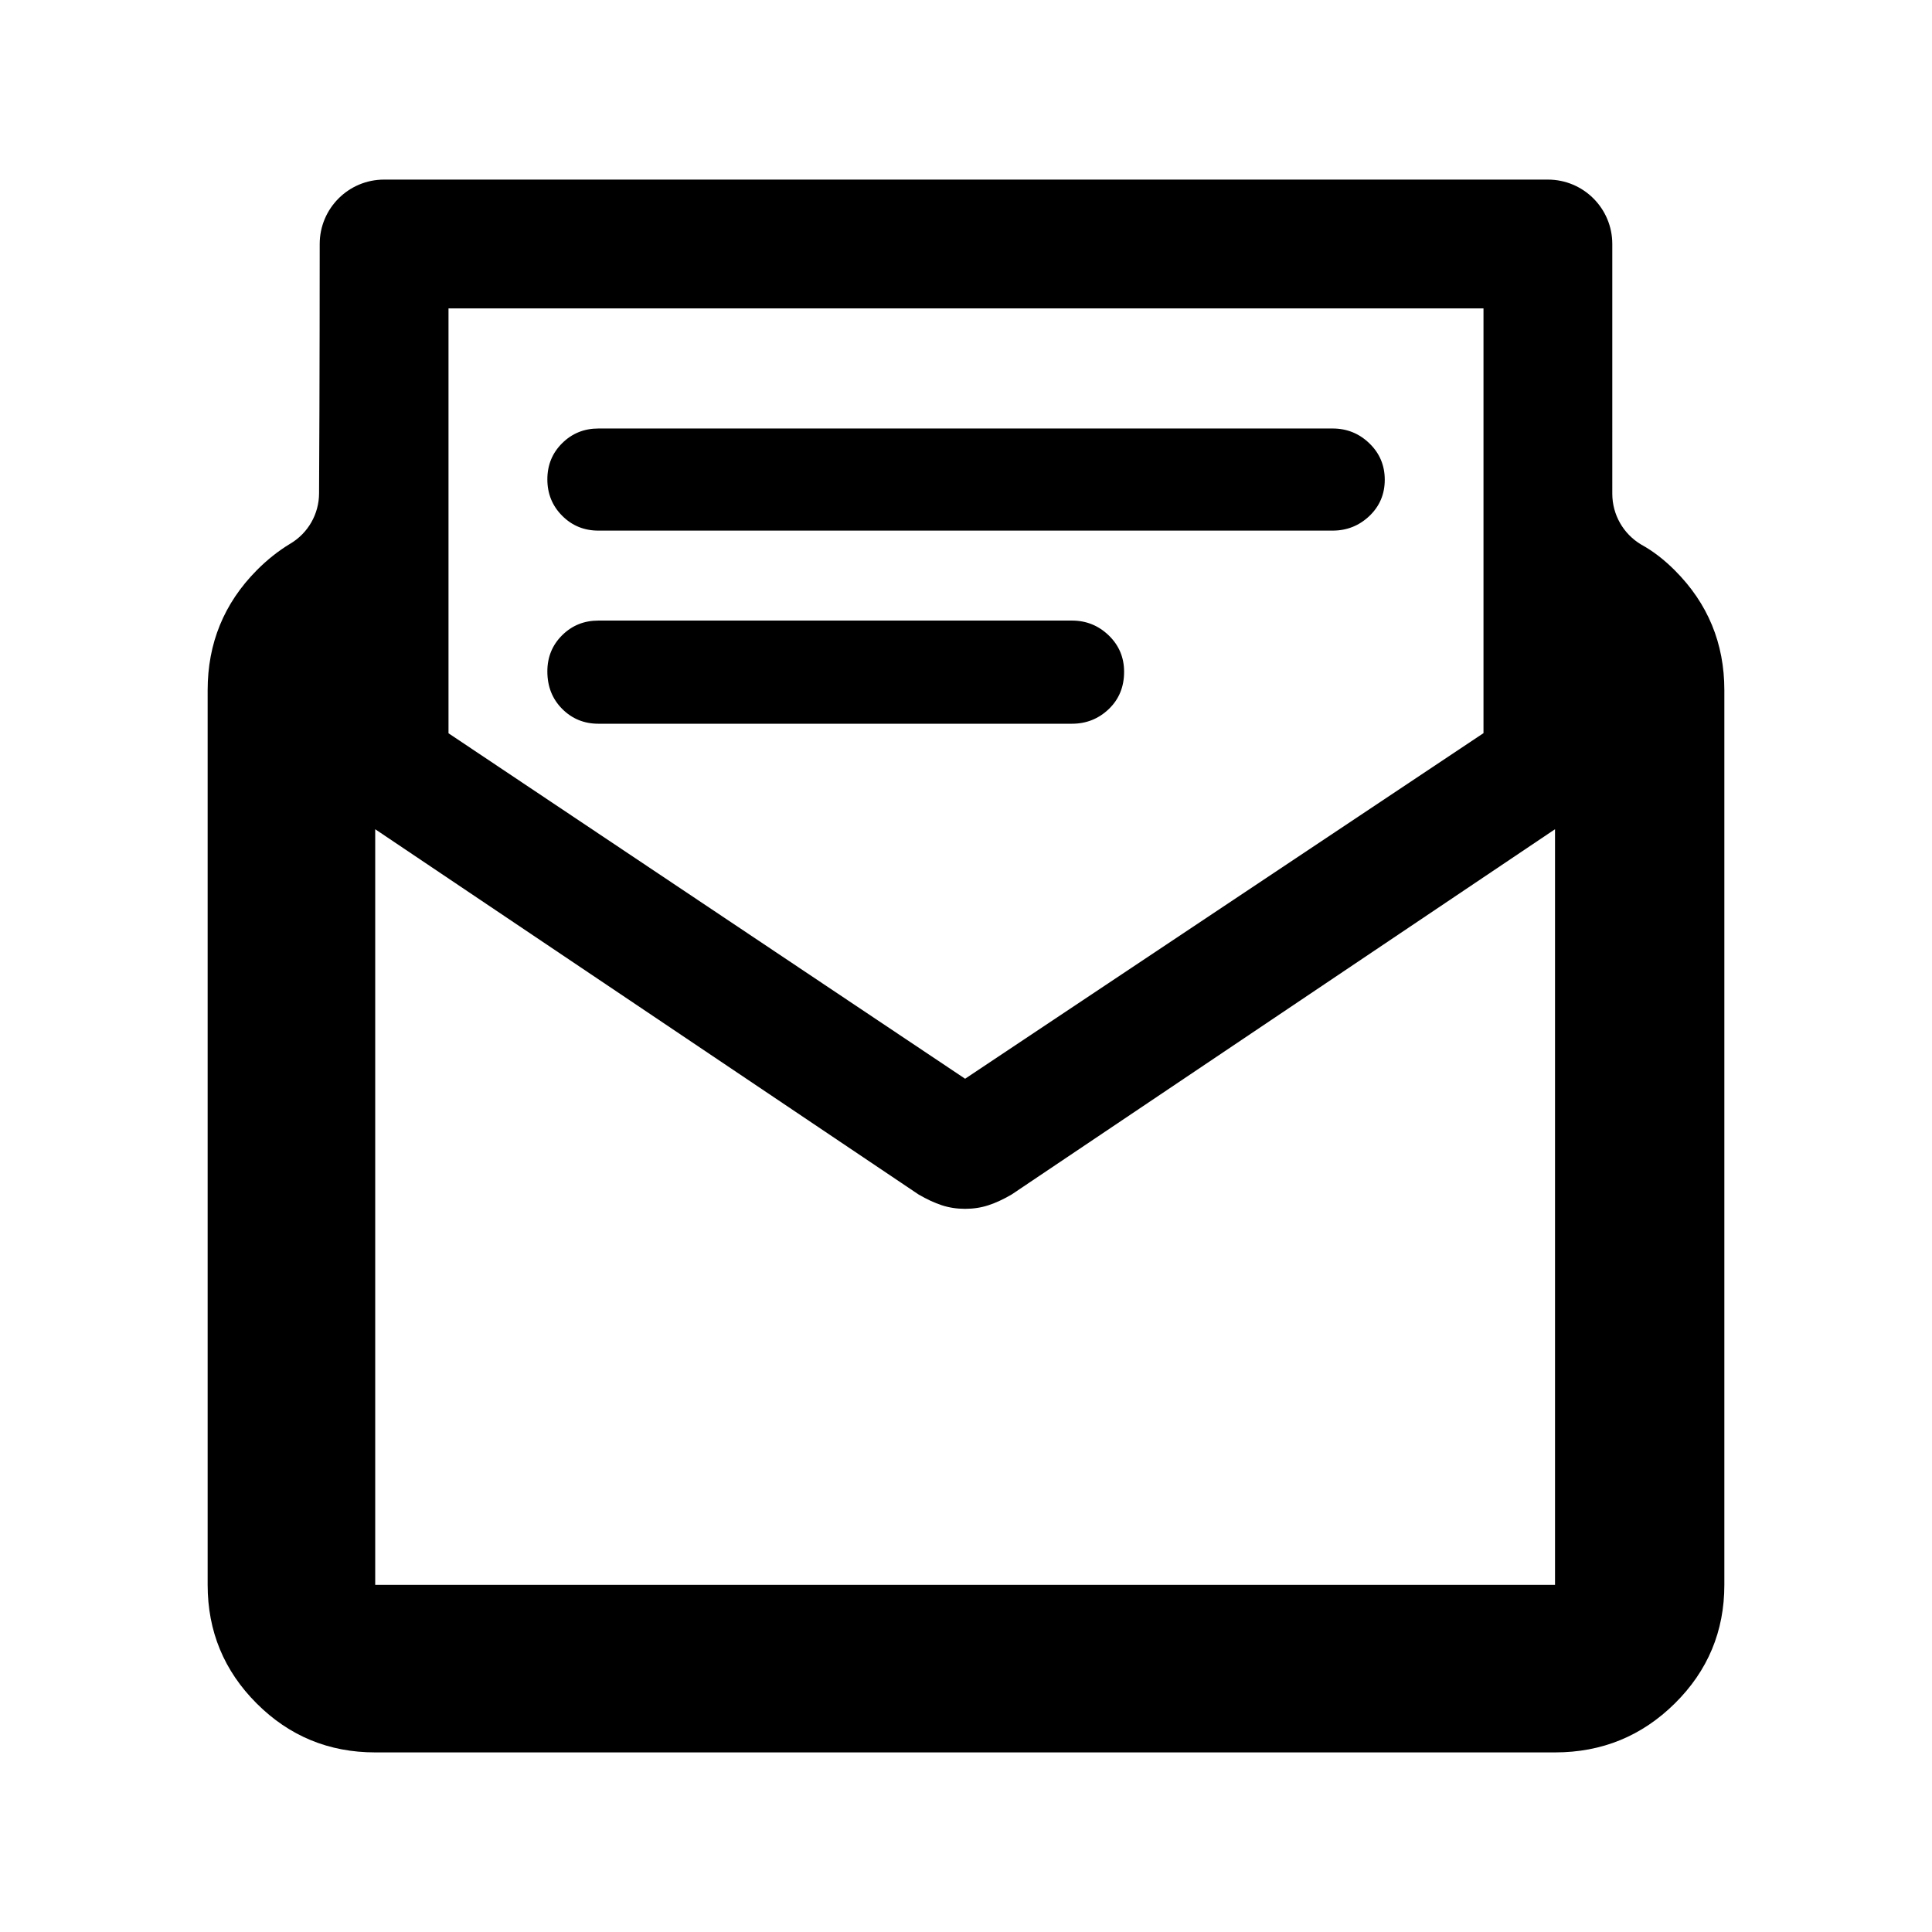 <svg clip-rule="evenodd" fill-rule="evenodd" stroke-linejoin="round" stroke-miterlimit="2" viewBox="0 0 48 48" xmlns="http://www.w3.org/2000/svg"><path fill="rgb(0, 0, 0)" d="m40.057 12.267c0 .519.274.999.72 1.264.3.164.576.382.834.64.82.82 1.23 1.812 1.23 2.977v22.228c0 1.152-.41 2.134-1.23 2.945s-1.812 1.217-2.977 1.217h-29.312c-1.153 0-2.135-.406-2.946-1.217s-1.217-1.793-1.217-2.945v-22.228c0-1.165.406-2.157 1.217-2.977.261-.264.54-.485.837-.664.442-.262.714-.738.714-1.253.016-2.633.016-6.192.016-6.192 0-.884.716-1.6 1.6-1.6h28.914c.884 0 1.6.716 1.6 1.6zm-30.735 8.335v18.774h29.312v-18.774l-13.5 9.075c-.204.119-.396.208-.577.267-.179.059-.372.089-.579.089s-.4-.03-.58-.089-.372-.148-.576-.267zm1.821-2.384 12.835 8.583 12.879-8.586v-10.553h-25.714zm3.724-5.035c-.355 0-.655-.123-.9-.369s-.368-.548-.368-.904c0-.357.123-.656.368-.899s.545-.365.9-.365h18.241c.356 0 .66.123.915.37.254.245.381.547.381.903 0 .357-.127.657-.381.9-.255.242-.559.364-.915.364zm0 4.798c-.355 0-.655-.123-.9-.369s-.368-.556-.368-.931c0-.357.123-.656.368-.899s.545-.364.9-.364h11.765c.356 0 .66.123.915.369.254.246.381.547.381.904 0 .374-.127.683-.381.926-.255.243-.559.364-.915.364z"/></svg>